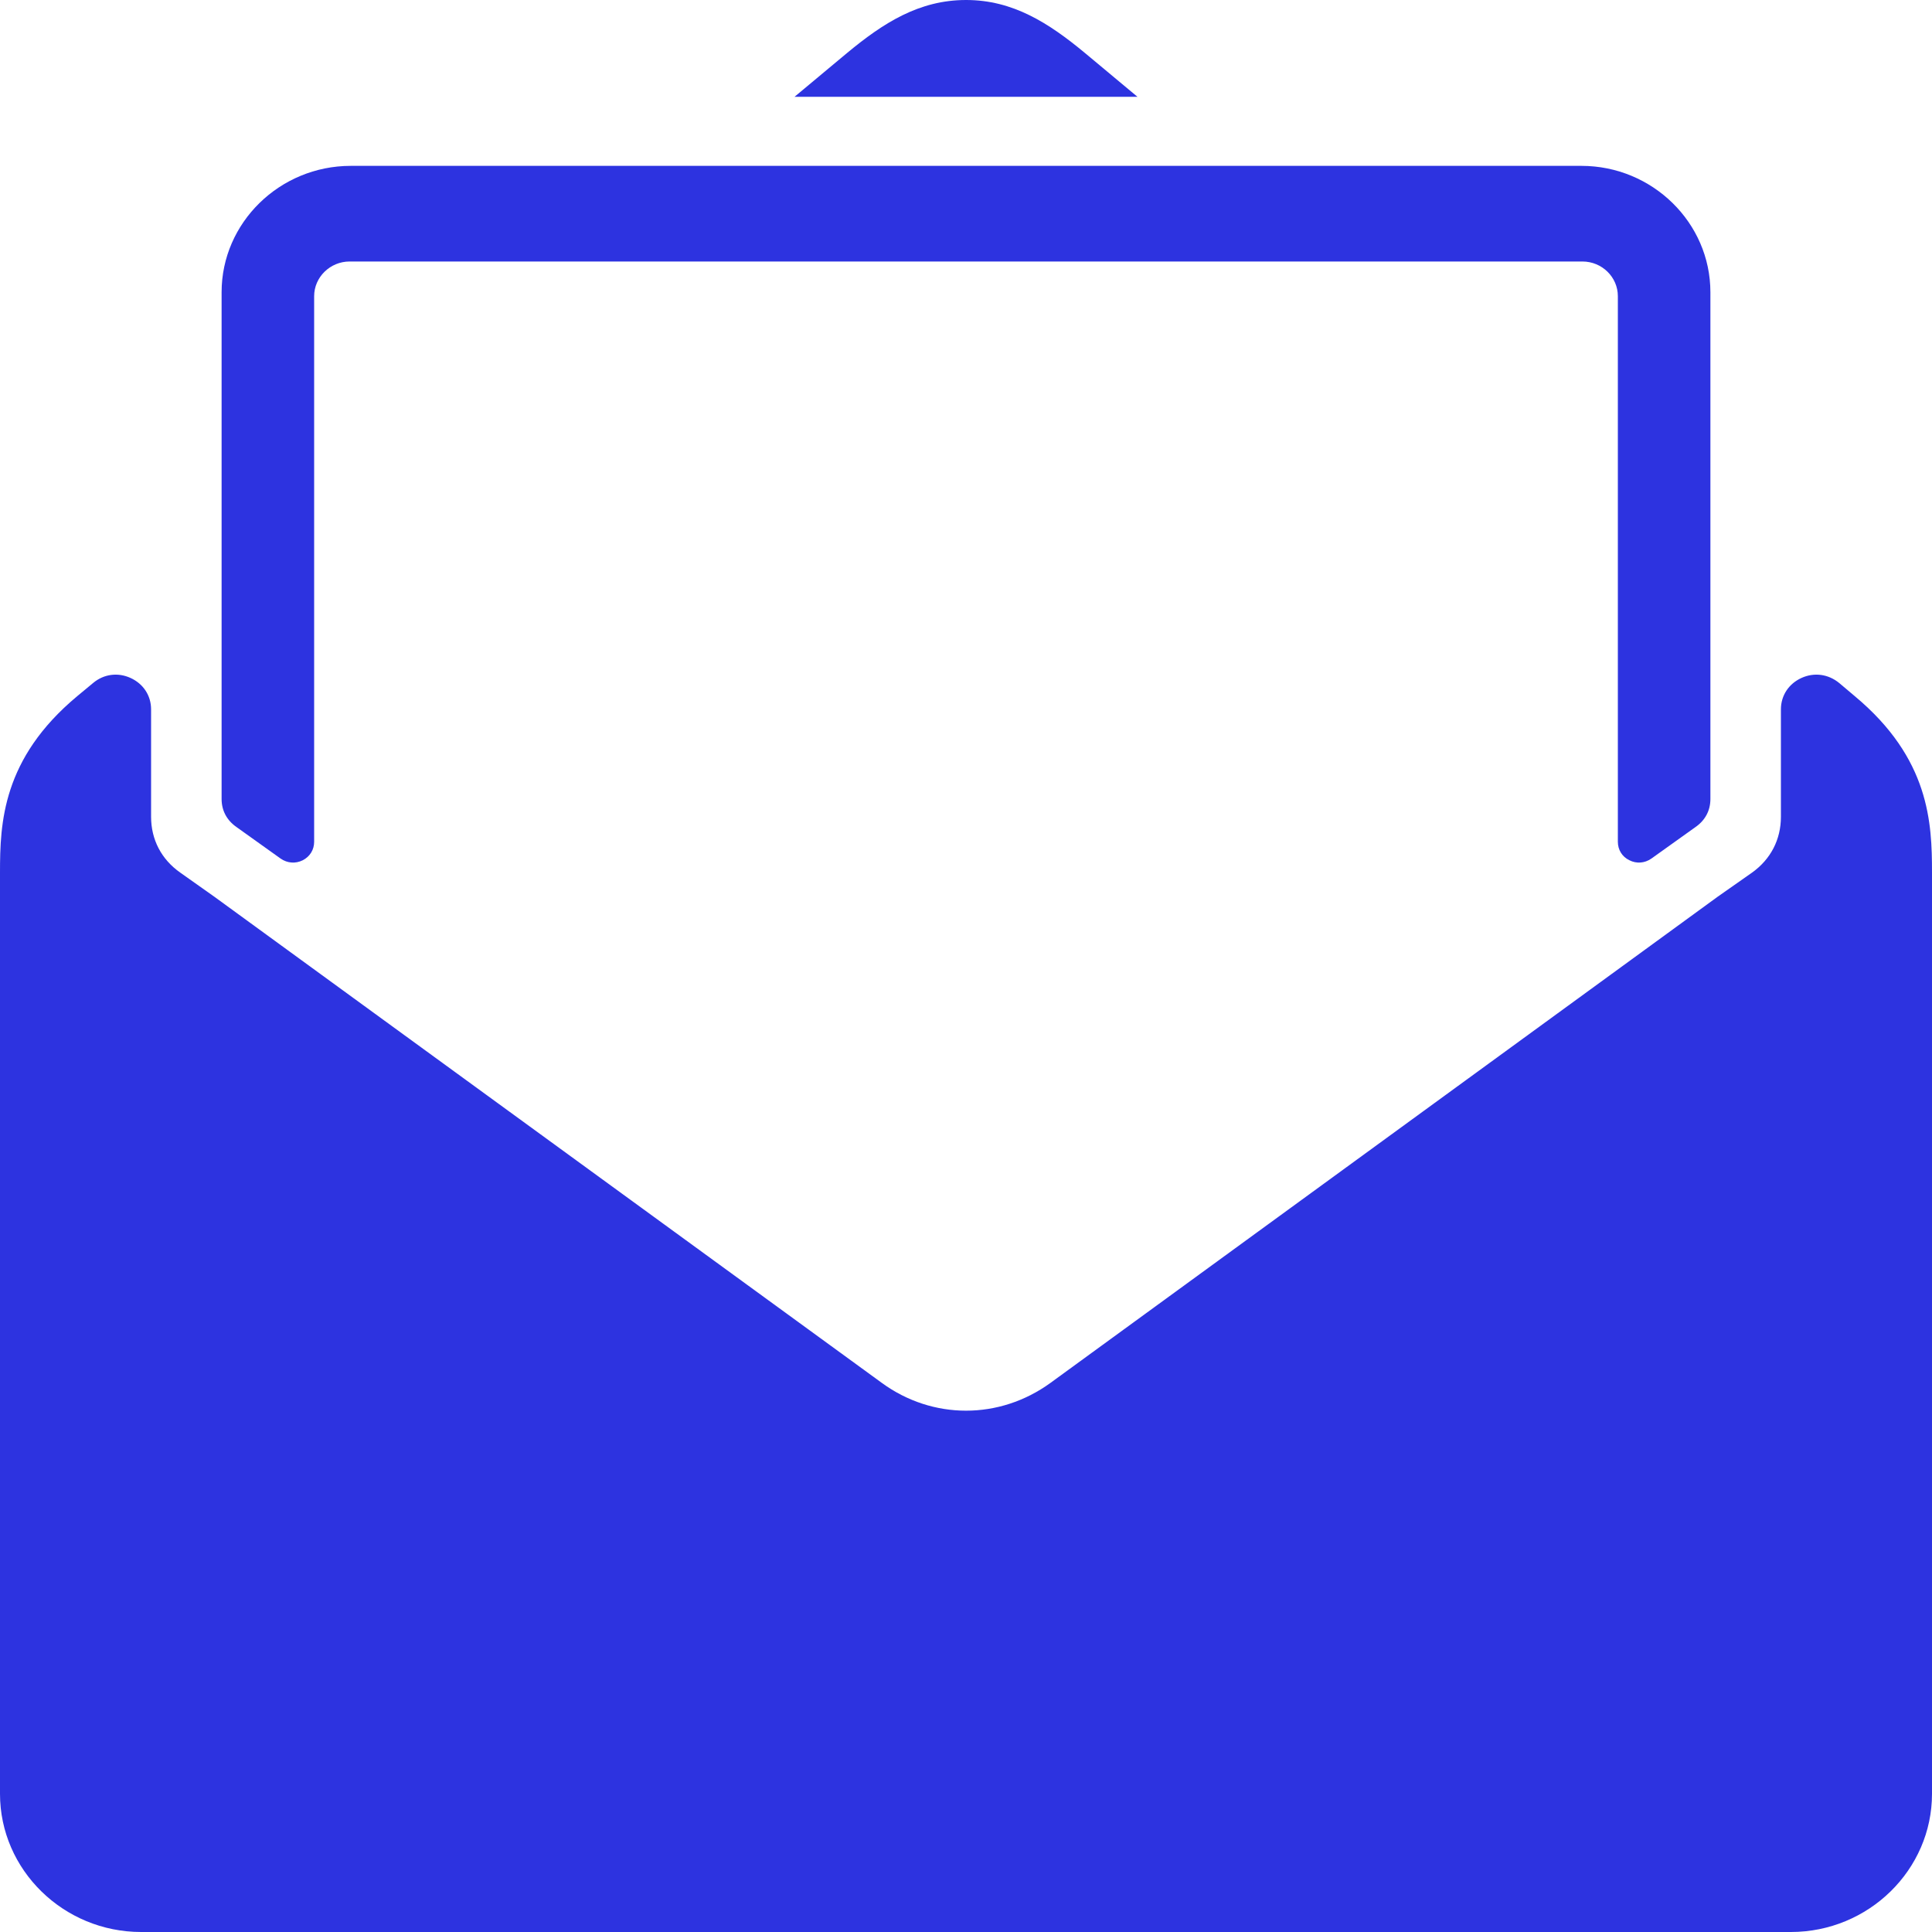 <svg width="20" height="20" viewBox="0 0 20 20" fill="none" xmlns="http://www.w3.org/2000/svg"><path fill-rule="evenodd" clip-rule="evenodd" d="M8.225 1.002L8.767 0.55C9.144 0.237 9.515 0 10.001 0C10.485 0 10.856 0.237 11.233 0.55L11.775 1.002H8.225ZM3.631 1.717H16.371C17.105 1.717 17.706 2.305 17.706 3.025V8.271C17.706 8.391 17.652 8.491 17.554 8.56L17.095 8.888C17.026 8.936 16.941 8.943 16.867 8.905C16.792 8.869 16.748 8.797 16.748 8.714V3.066C16.748 2.869 16.584 2.707 16.381 2.707H3.619C3.418 2.707 3.252 2.869 3.252 3.066V8.714C3.252 8.797 3.208 8.867 3.135 8.905C3.059 8.943 2.974 8.936 2.905 8.888L2.446 8.56C2.348 8.491 2.294 8.391 2.294 8.271V3.025C2.294 2.305 2.896 1.717 3.631 1.717ZM10.001 20H1.461C0.657 20 0 19.357 0 18.57V9.032C0 8.52 0.024 7.853 0.799 7.207L0.963 7.071C1.073 6.978 1.219 6.958 1.351 7.018C1.483 7.078 1.564 7.2 1.564 7.343V8.455C1.564 8.69 1.669 8.895 1.867 9.034L2.219 9.283L9.129 14.316C9.654 14.699 10.346 14.699 10.874 14.316L17.781 9.283L18.136 9.034C18.331 8.895 18.436 8.69 18.436 8.455V7.343C18.436 7.2 18.517 7.078 18.649 7.018C18.781 6.958 18.927 6.978 19.04 7.071L19.201 7.207C19.976 7.853 20 8.52 20 9.032V18.57C20 19.357 19.343 20 18.539 20H10.001Z" fill="#2D33E0"/></svg>